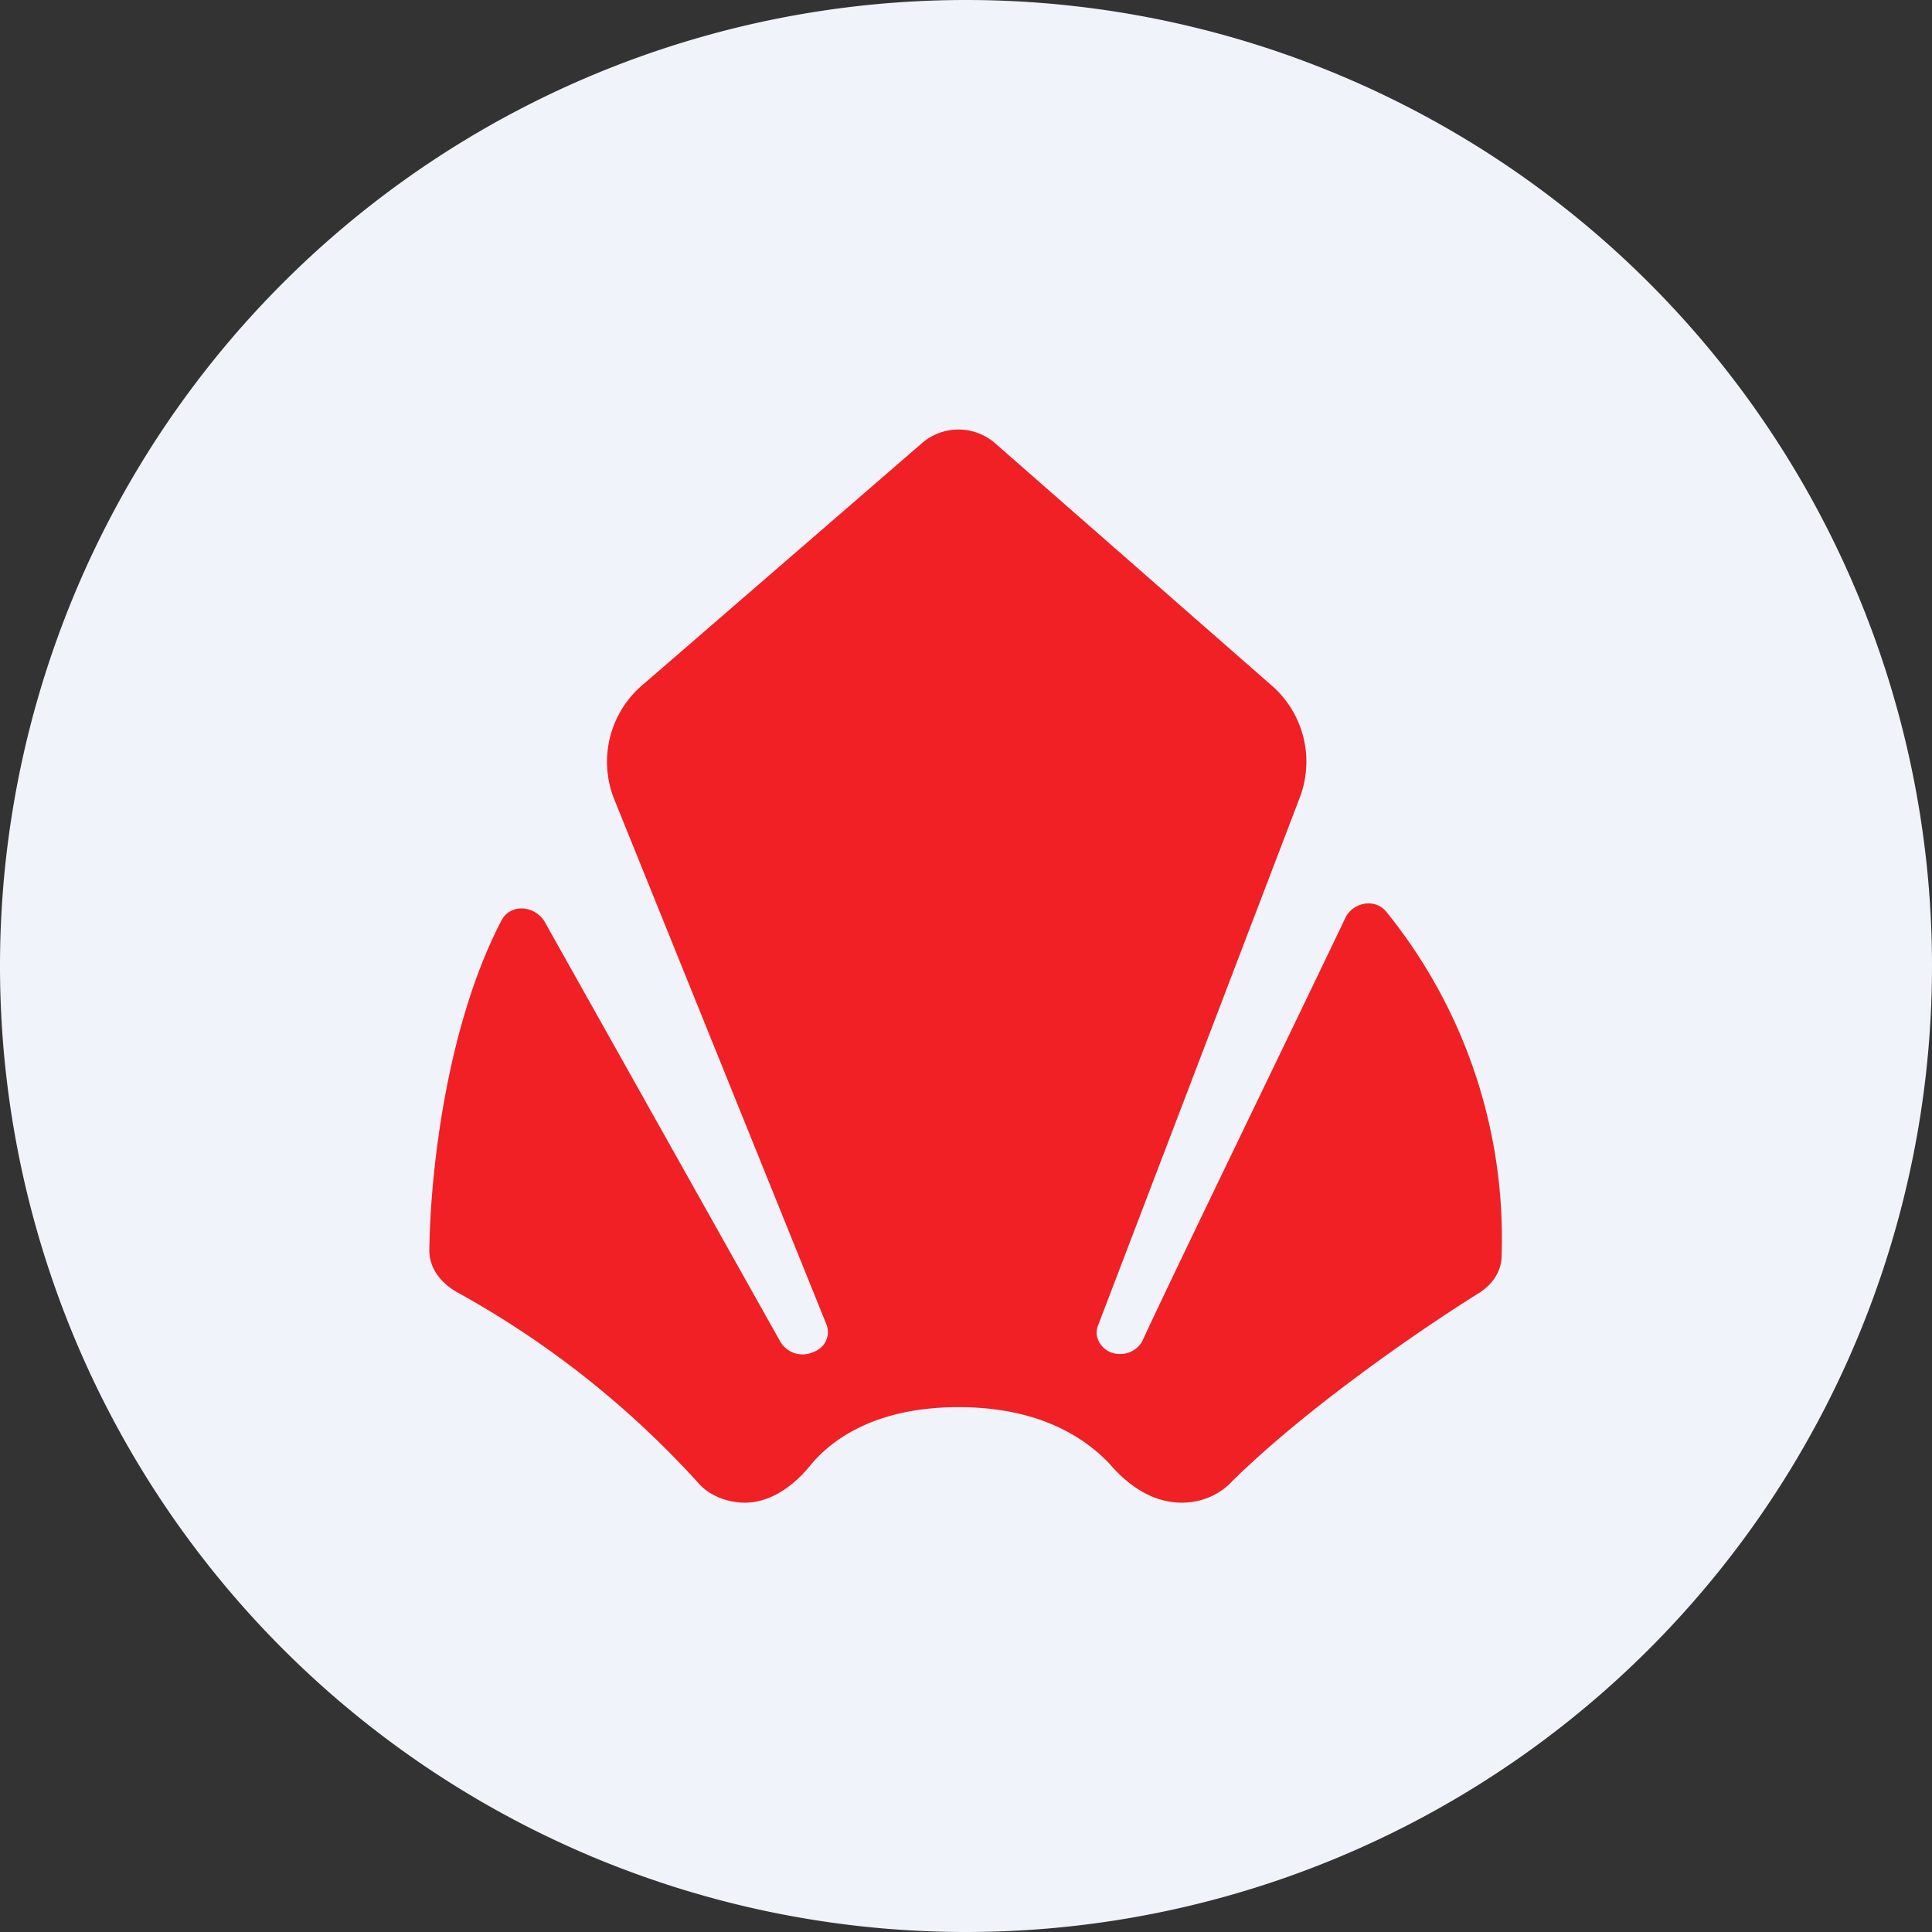 <ns0:svg xmlns:ns0="http://www.w3.org/2000/svg" width="18" height="18" viewBox="0 0 18 18"><ns0:rect x="0" y="0" width="18" height="18" fill="#333333" stroke="none"/><path xmlns="http://www.w3.org/2000/svg" fill="#F0F3FA" d="M9 18a9 9 0 0 1 0 -18a9 9 0 0 1 0 18Z" /><ns0:path d="m5.72 7.44 1.98 4.9c.04.1-.01.22-.13.26a.24.24 0 0 1-.3-.1l-2.2-3.92c-.1-.15-.32-.16-.4 0-.5.96-.66 2.3-.67 3.07 0 .16.1.3.26.39a8.7 8.7 0 0 1 2.24 1.77c.1.12.27.19.44.19.25 0 .47-.17.62-.36.22-.26.64-.53 1.37-.53.72 0 1.15.26 1.4.52.17.2.4.37.68.37.18 0 .35-.07.47-.2.67-.66 1.7-1.38 2.31-1.76.12-.08.2-.2.2-.34a4.83 4.83 0 0 0-1.07-3.2c-.1-.13-.3-.1-.38.04-.52 1.09-1.6 3.31-1.9 3.96-.06.1-.18.14-.29.1-.1-.04-.16-.15-.12-.25l1.88-4.92a.94.94 0 0 0-.27-1.05L9.26 4.12a.52.52 0 0 0-.66 0L6 6.37a.94.94 0 0 0-.28 1.07Z" fill="#F02024" /></ns0:svg>